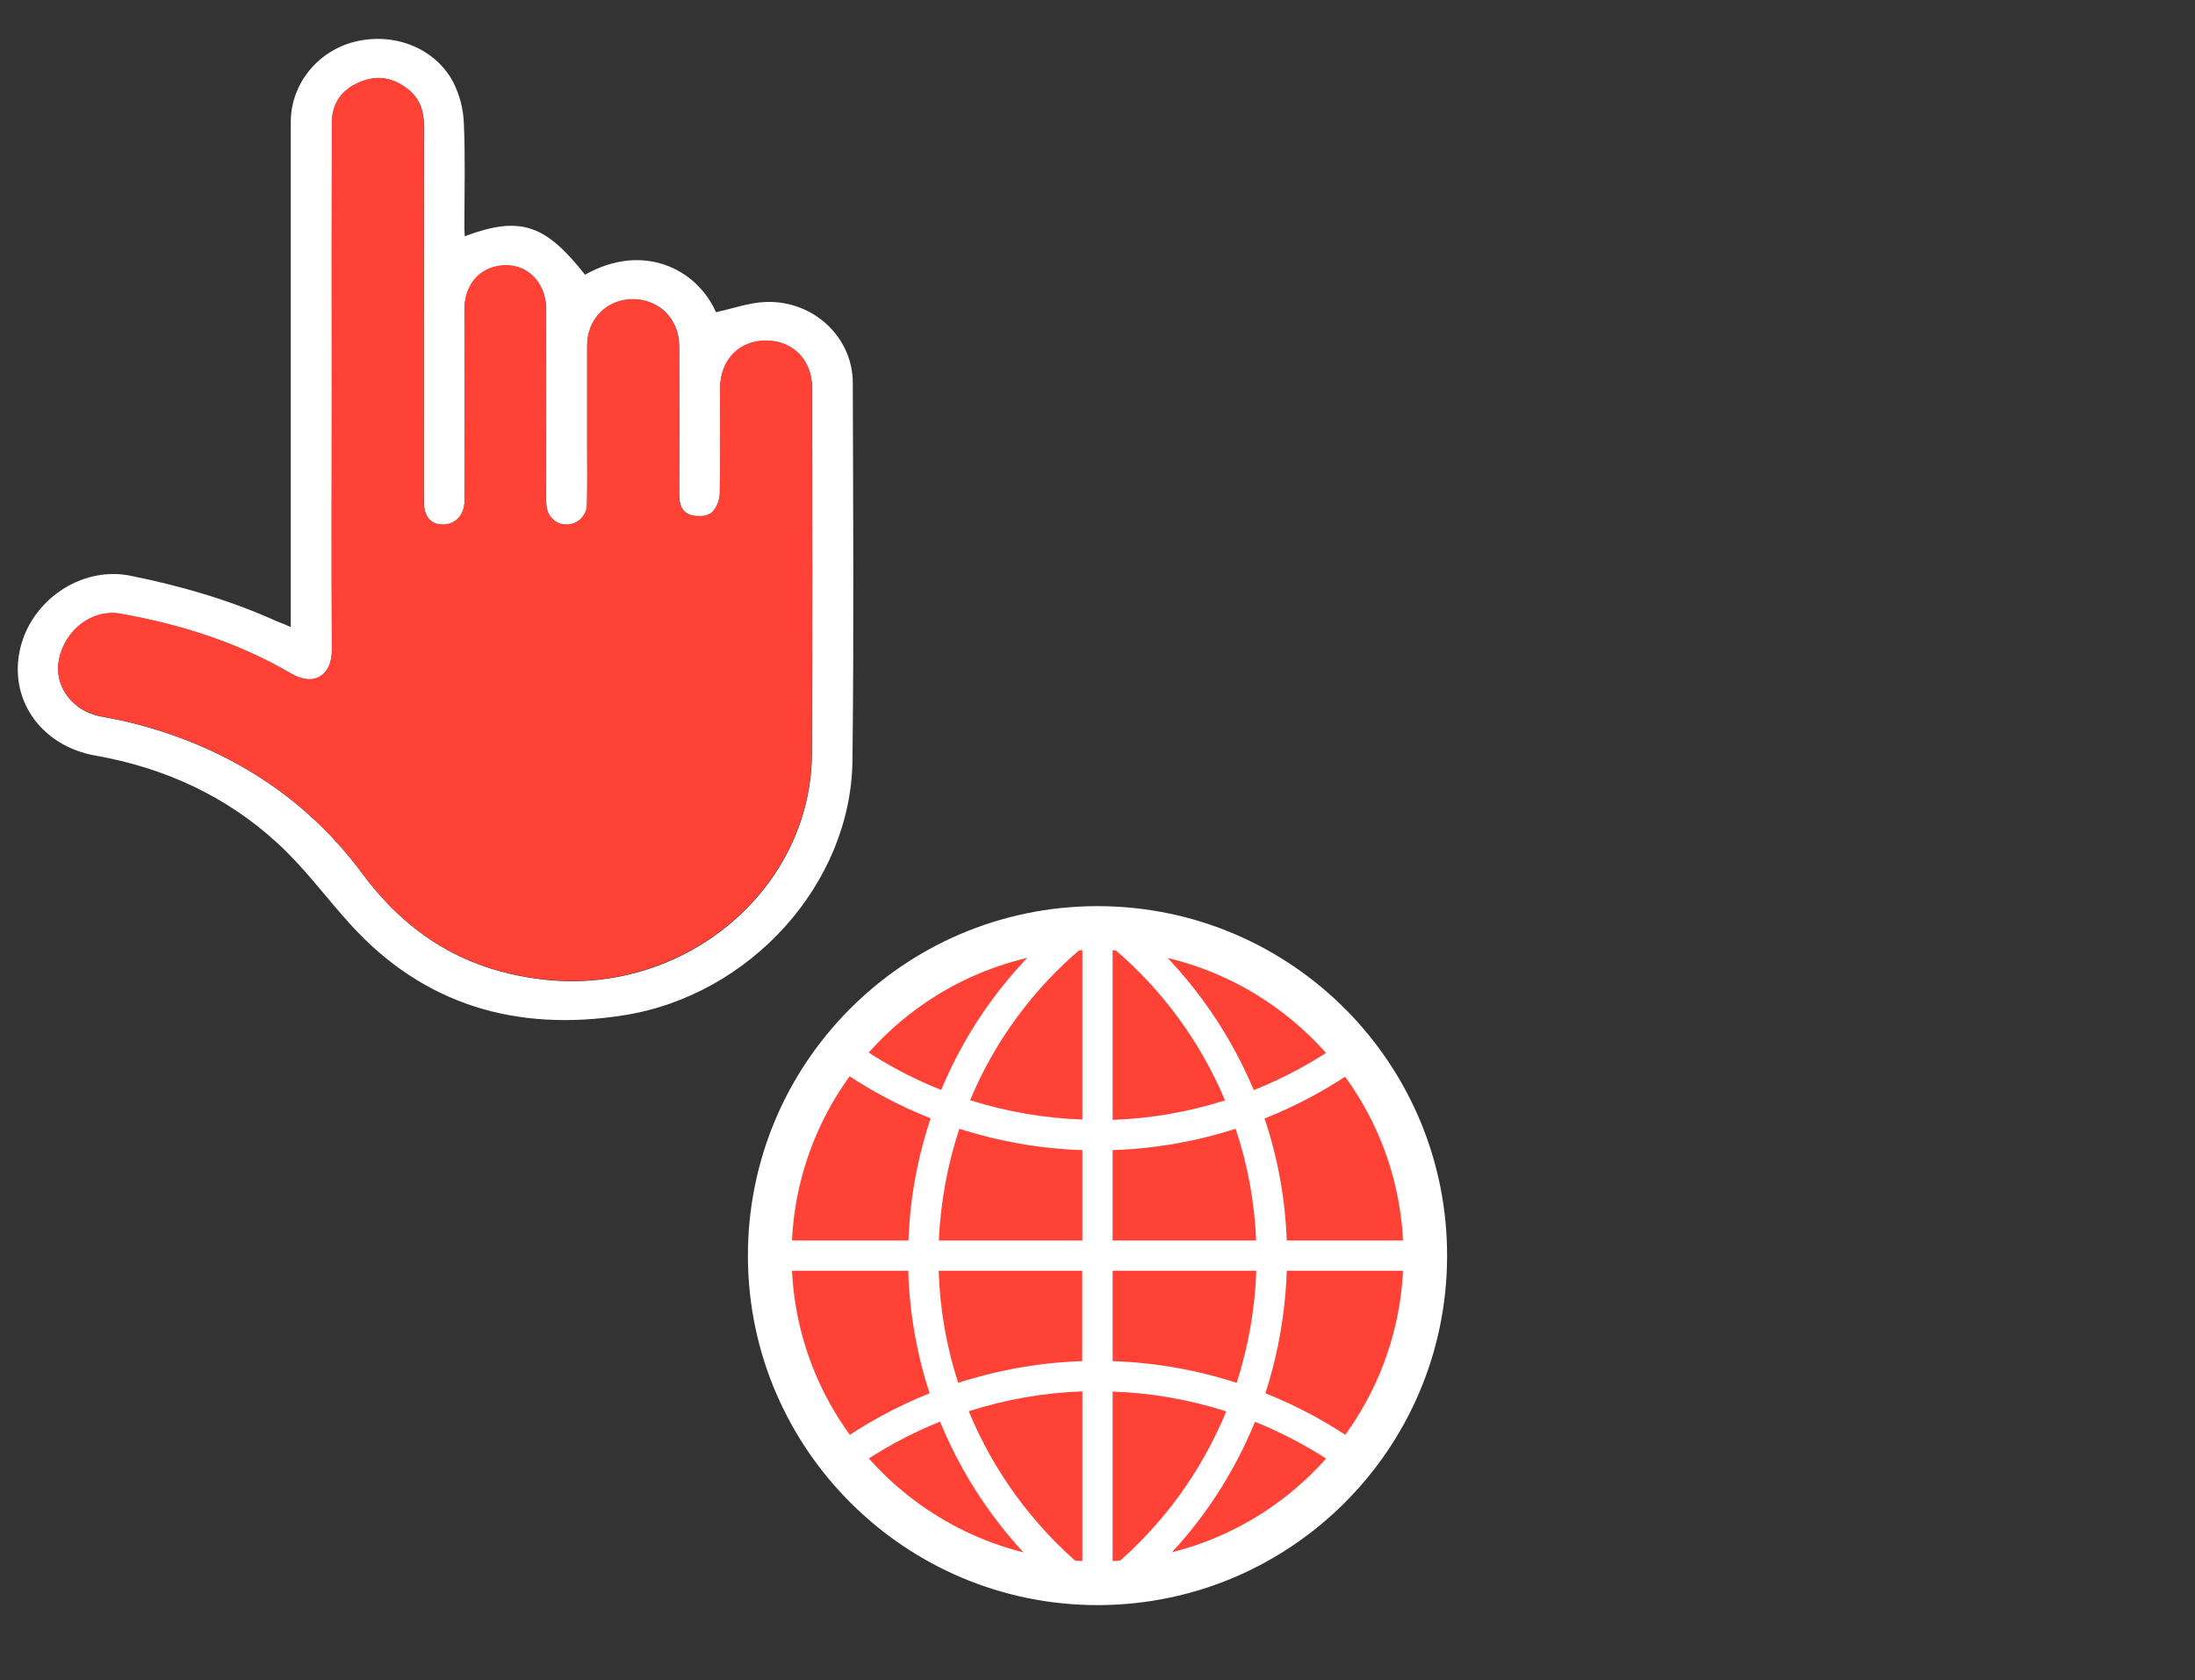 <?xml version="1.0" encoding="utf-8"?>
<!-- Generator: Adobe Illustrator 27.5.0, SVG Export Plug-In . SVG Version: 6.00 Build 0)  -->
<svg version="1.1" id="Layer_1" xmlns="http://www.w3.org/2000/svg" xmlns:xlink="http://www.w3.org/1999/xlink" x="0px" y="0px"
	 viewBox="0 0 1306 1000" style="enable-background:new 0 0 1306 1000;" xml:space="preserve">
<rect x="0" y="0" width="1306" height="1000" fill="#333333" stroke="none"/>
<style type="text/css">
	.st0{fill:#FFFFFF;}
	.st1{fill:#FF4136;}
</style>
<g>
	<path class="st0" d="M173,373.2c0-30.6,0-60.1,0-89.5c0-70.3,0-140.7,0-211c0-22.7,16-42.4,38.2-47.9c23.1-5.7,47.4,3.6,58.3,23.8
		c4,7.8,6.2,16.3,6.5,25c0.9,20.7,0.3,41.4,0.3,62.1c0,1.6,0.2,3.2,0.2,4.9c32.9-12.2,47.7-7.4,71.6,22.9
		c34.7-19.6,66.6-3.3,77.9,22.3c10.2-2.2,20-5.8,30-6.1c28.1-0.8,51.3,21,51.4,48c0.2,75,0.7,150-0.2,224.9
		c-0.8,73.3-60.8,139.9-136.3,151.7c-63.8,10-118.9-6.3-162.2-53.9c-14.6-16.1-27.5-33.8-43.5-48.5c-30.3-27.9-67-44.9-108.4-52.2
		c-31.4-5.5-50.8-31.9-45.3-61.2c5.6-30.4,36.4-52,66.4-45.8c30.1,6.1,59.3,14.6,87.1,27.2C167.3,370.7,169.6,371.7,173,373.2z
		 M197.4,230.1c0,52.3-0.2,104.7,0.1,157c0.1,14.7-10.3,22-24.2,13.9c-31.2-18.3-65.5-29.2-101.4-35.6c-16.8-3-33.2,9.3-36.8,27.4
		c-3.1,15.3,7.8,30.2,24.3,33.5c7.2,1.4,14.4,2.7,21.5,4.6c55.6,14.5,101.5,44.2,134.5,88.8c27.7,37.4,62.8,58.6,109.7,63.5
		c83.2,8.6,157.6-54.4,158-134.7c0.4-72.5,0.1-145.1,0.1-217.6c0-16.5-11.3-28-27.2-28.1c-16.2-0.1-27.5,11.7-27.5,28.5
		c0,20.9,0.2,41.9-0.2,62.8c-0.1,3.9-2.1,8.9-5.1,11.3c-2.6,2.1-8.2,2.3-11.8,1.3c-5.8-1.6-7.3-6.7-7.3-12.3
		c0.1-29.5,0.1-58.9,0-88.4c0-16.1-11.9-27.9-27.7-27.8c-15.4,0.1-27,11.9-27,27.6c0,19.7,0,39.4,0,59.2c0,11.7,0.2,23.4-0.1,35.1
		c0.1,6.6-5.2,12.1-11.9,12.2c-0.2,0-0.3,0-0.5,0c-6.4-0.1-11.5-5.1-11.8-11.9c-0.2-3.4-0.1-6.8-0.1-10.2c0-35.3,0.1-70.6,0-105.9
		c-0.1-18.7-15-30.2-31.8-25.1c-10.3,3.2-16.7,12.6-16.8,25.2c-0.1,38,0,76,0,113.9c0,8.4-5.4,14-13,14c-7.1,0-11.2-4.9-11.2-13.6
		c-0.1-18.7,0-37.5,0-56.2c0-55.7,0-111.5,0.1-167.2c0-8.5-2.1-16-8.9-21.6c-8.8-7.3-18.8-9.3-29.6-4.6
		c-10.7,4.7-16.3,12.9-16.3,24.2C197.3,125.5,197.3,177.8,197.4,230.1z"/>
	<path class="st1" d="M197.4,230.1c0-52.3,0-104.7,0-157c0-11.4,5.6-19.6,16.3-24.2c10.8-4.7,20.8-2.7,29.6,4.6
		c6.8,5.7,8.9,13.1,8.9,21.6c-0.1,55.7-0.1,111.5-0.1,167.2c0,18.7,0,37.5,0,56.2c0,8.7,4.2,13.6,11.2,13.6c7.7,0,13-5.6,13-14
		c0.1-38,0-76,0-113.9c0-12.6,6.4-22,16.8-25.2c16.9-5.1,31.8,6.4,31.8,25.1c0.1,35.3,0,70.6,0,105.9c0,3.4-0.1,6.8,0.1,10.2
		c0.4,6.9,5.4,11.8,11.8,11.9c6.6,0.2,12.2-5.1,12.4-11.7c0-0.2,0-0.3,0-0.5c0.2-11.7,0.1-23.4,0.1-35.1c0-19.7,0-39.4,0-59.2
		c0-15.7,11.6-27.5,27-27.6c15.8-0.1,27.6,11.7,27.7,27.8c0.1,29.5,0.1,58.9,0,88.4c0,5.6,1.4,10.7,7.3,12.3c3.7,1,9.2,0.8,11.8-1.3
		c3-2.3,5-7.4,5.1-11.3c0.5-20.9,0.2-41.9,0.2-62.8c0-16.9,11.3-28.6,27.5-28.5c15.9,0.1,27.2,11.6,27.2,28.1
		c0.1,72.5,0.3,145.1-0.1,217.6c-0.4,80.3-74.9,143.3-158,134.7c-46.9-4.9-82-26.1-109.7-63.5c-33-44.6-78.9-74.3-134.5-88.8
		c-7.1-1.8-14.3-3.1-21.5-4.6c-16.5-3.3-27.3-18.2-24.3-33.5c3.6-18.1,20-30.4,36.8-27.4c35.9,6.4,70.2,17.3,101.4,35.6
		c13.8,8.1,24.3,0.8,24.2-13.9C197.2,334.8,197.4,282.5,197.4,230.1z"/>
</g>
<g>
	<circle class="st1" cx="653" cy="748.3" r="204"/>
	<path class="st0" d="M653,955.3c-114.2,0-207.4-92.6-208-206.9c-0.6-114.9,92.1-208.5,206.9-209.1h2.1
		c114.9,0.6,207.6,94.1,207,209c-0.5,114.1-92.9,206.4-206.9,207C653.7,955.3,653.3,955.3,653,955.3z M652,565.3
		c-100.5,0.5-181.5,82.4-181,182.9c0.5,100,82.1,181.1,182,181.1c0.3,0,0.6,0,0.9,0c100.4-0.5,181.6-82.6,181.1-182.9
		c-0.5-99.3-81.7-180.6-181.1-181.1L652,565.3z"/>
	<path class="st0" d="M632.2,946.2c-32-27-57-61.4-72.9-100.1c-18.4,7.4-35.9,17-52.1,28.5L496.8,860c17.5-12.5,36.4-22.8,56.3-30.8
		c-7.7-23.6-12-48.1-12.7-72.9H458v-18h82.5c0.2-3.9,0.4-7.8,0.7-11.8c1.7-20.7,5.9-41.2,12.5-60.9c-20.2-8-39.3-18.4-57-31
		l10.5-14.7c16.4,11.7,34.1,21.4,52.8,28.8c15.8-38.1,40.6-71.8,72.2-98.4l11.6,13.8c-29.1,24.5-52,55.6-66.6,90.7
		c21.7,6.9,44.1,10.7,66.8,11.5V552.3h18v114.2c22.7-0.8,45.2-4.7,66.9-11.6c-14.8-35.1-37.6-66.2-66.7-90.7l11.6-13.8
		c31.5,26.6,56.2,60.3,72.2,98.4c18.7-7.5,36.4-17.1,52.8-28.8l10.5,14.7c-17.7,12.6-36.8,23-56.9,31c7.9,23.5,12.3,47.9,13.2,72.6
		H848v18h-82.4c-0.1,4.6-0.4,9.2-0.8,13.8c-1.7,20.1-5.7,39.9-11.9,59.1c20,8,38.9,18.3,56.4,30.8l-10.5,14.7
		c-16.2-11.5-33.7-21.1-52.1-28.5c-15.8,38.8-40.8,73.1-72.9,100.1l-11.6-13.8c29.6-24.9,52.7-56.7,67.4-92.5
		c-21.9-7-44.6-11-67.6-11.8v114.2h-18V828.1c-23,0.8-45.7,4.8-67.6,11.8c14.7,35.8,37.9,67.5,67.4,92.5L632.2,946.2z M558.5,756.3
		c0.7,22.7,4.6,45.1,11.6,66.7c23.9-7.7,48.7-12.1,73.8-12.9v-53.8H558.5z M662,810.1c25.1,0.8,49.9,5.2,73.8,12.9
		c7-21.6,10.9-44,11.7-66.7H662V810.1z M662,738.3h85.4c-0.9-22.6-5-45-12.2-66.5c-23.7,7.6-48.3,11.9-73.2,12.7V738.3z
		 M558.6,738.3H644v-53.8c-24.9-0.8-49.5-5.1-73.2-12.7C563.7,693.3,559.6,715.7,558.6,738.3z"/>
</g>
</svg>

